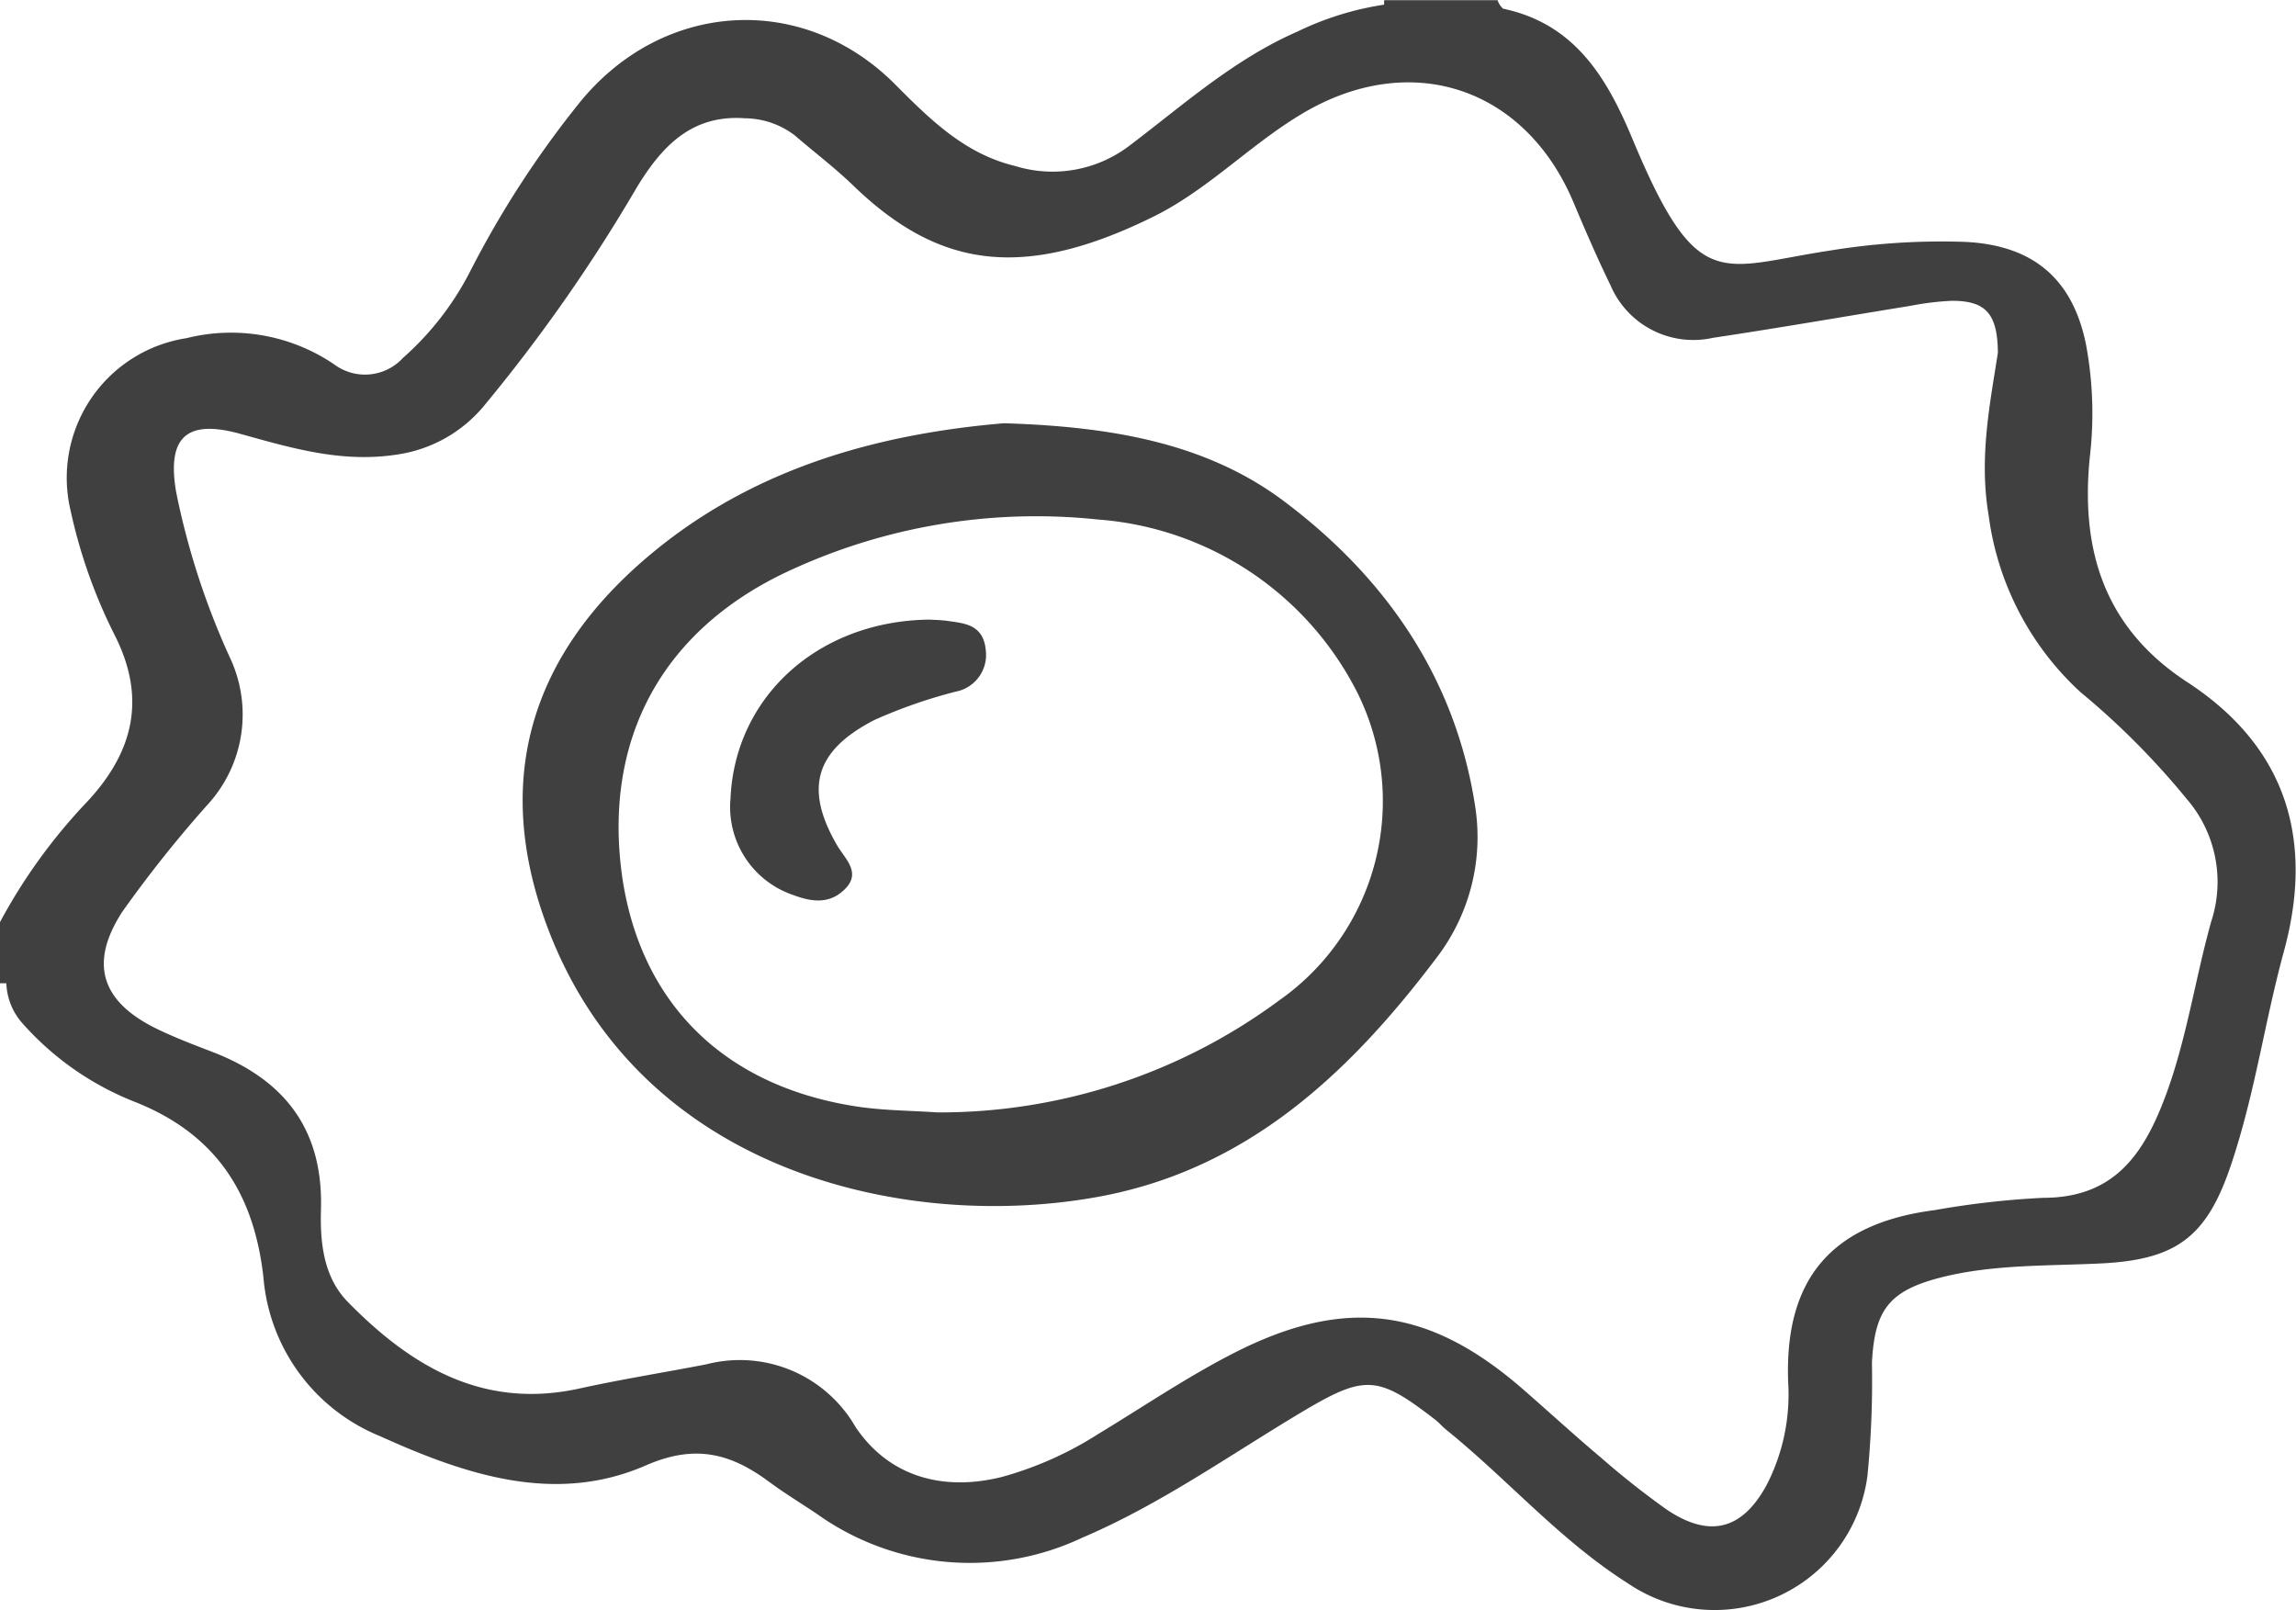 <svg id="Calque_1" data-name="Calque 1" xmlns="http://www.w3.org/2000/svg" viewBox="0 0 137.63 96.51"><defs><style>.cls-1{fill:#404040;}</style></defs><title>oeuf</title><path class="cls-1" d="M149.25,565.53c-5-3.26-6.42-7.92-5.86-13.5a22.43,22.43,0,0,0-.23-6.76c-0.8-3.94-3.18-5.94-7.23-6.14a41.39,41.39,0,0,0-8.12.52c-6.61,1-7.92,2.69-11.83-6.68-1.53-3.67-3.45-6.91-7.76-7.82a1.18,1.18,0,0,1-.33-0.51h-6.8v0.27a18,18,0,0,0-5.21,1.62c-3.8,1.66-6.84,4.4-10.08,6.85a7.6,7.6,0,0,1-6.83,1.2c-3-.72-5.07-2.76-7.17-4.87-5.54-5.58-13.91-5.05-18.88,1a58.8,58.8,0,0,0-6.64,10.23,17.61,17.61,0,0,1-4,5.14,3.09,3.09,0,0,1-4.13.39,11,11,0,0,0-8.85-1.57,8.47,8.47,0,0,0-6.94,10.37A31.19,31.19,0,0,0,25,562.71c1.92,3.8,1.1,7-1.62,9.94a33.28,33.28,0,0,0-5.28,7.29v3.63l0.2,0h0.2a3.81,3.81,0,0,0,.94,2.37,17.6,17.6,0,0,0,6.82,4.76c4.86,1.95,7.09,5.52,7.65,10.49a11.28,11.28,0,0,0,7,9.53c5.13,2.32,10.48,4.11,15.9,1.76,3-1.32,5.14-.72,7.45,1,0.91,0.67,1.88,1.26,2.82,1.89A15.78,15.78,0,0,0,83,616.8c4.69-2,8.8-4.93,13.14-7.52,3.8-2.27,4.56-2.22,8,.44,0.24,0.18.43,0.42,0.67,0.61,3.71,3,6.84,6.64,10.88,9.2a9.24,9.24,0,0,0,14.37-6.43,57.75,57.75,0,0,0,.27-6.78c0.16-3.14,1-4.31,4.11-5.11s6.43-.69,9.67-0.85c4.51-.23,6.31-1.62,7.75-5.92s2-8.51,3.15-12.73C156.86,575,155.2,569.42,149.25,565.53Zm1.44,14.26c-1,3.54-1.5,7.22-2.82,10.69s-3.12,5.95-7.28,5.95a51.53,51.53,0,0,0-6.52.74c-6.17.8-9,4.13-8.76,10.33a11.85,11.85,0,0,1-1.29,6.14c-1.47,2.71-3.44,3.2-6,1.47a49.38,49.38,0,0,1-3.9-3.08c-1.62-1.36-3.17-2.79-4.77-4.18-5.59-4.84-10.6-5.52-17.26-2.12-2.82,1.44-5.45,3.23-8.16,4.87a21.1,21.1,0,0,1-5.75,2.56c-3.52.88-6.77,0-8.78-3a8,8,0,0,0-8.94-3.75c-2.52.49-5.06,0.89-7.56,1.44-5.79,1.29-10.13-1.3-13.94-5.19-1.45-1.48-1.66-3.57-1.6-5.53,0.14-4.83-2.21-7.81-6.57-9.47-1.12-.43-2.25-0.86-3.33-1.39-3.3-1.63-4-3.93-2-7a74.13,74.13,0,0,1,5.07-6.37A8,8,0,0,0,31.88,564a45.32,45.32,0,0,1-3.2-9.87c-0.57-3.31.63-4.39,3.86-3.49s6.21,1.77,9.55,1.21a8.3,8.3,0,0,0,5.13-3,97.94,97.94,0,0,0,9.08-13c1.47-2.41,3.26-4.37,6.48-4.13a5,5,0,0,1,2.95,1c1.16,1,2.35,1.9,3.44,2.94,5,4.87,10,5.93,18,2,3.28-1.59,5.82-4.3,8.93-6.17,6.49-3.92,13.41-1.69,16.34,5.27,0.7,1.66,1.42,3.33,2.21,4.95a5.4,5.4,0,0,0,6.15,3.17c4-.6,7.9-1.28,11.85-1.92a17,17,0,0,1,2.47-.3c2,0,2.74.73,2.76,3.11-0.46,3-1.14,6.26-.56,9.71a17.48,17.48,0,0,0,5.49,10.62,46.38,46.38,0,0,1,6.38,6.41A7.61,7.61,0,0,1,150.69,579.8Z" transform="translate(-18.12 -524.63)"/><path class="cls-1" d="M95.08,554.67c-4.62-3.47-10.3-4.47-16.78-4.67-7.17.61-14.61,2.5-20.88,7.61-7.78,6.33-9.72,14.09-6.45,22.69,5.59,14.71,21.57,18.13,32.92,16.08,9-1.62,15.15-7.45,20.38-14.39a11.89,11.89,0,0,0,2.28-9C105.37,565.24,101.14,559.21,95.08,554.67Zm-0.26,29.91a34.25,34.25,0,0,1-20.51,6.73c-1.58-.11-3.17-0.11-4.74-0.34-8-1.19-13-6.15-14.14-13.69-1.2-8.29,2.36-14.79,9.75-18.32a35.17,35.17,0,0,1,18.75-3.19,19,19,0,0,1,15.57,10.41A14.59,14.59,0,0,1,94.82,584.58Z" transform="translate(-18.12 -524.63)"/><path class="cls-1" d="M75,561.86c-0.44-.07-0.9-0.07-1.15-0.09-6.68.07-11.67,4.62-11.94,10.71a5.57,5.57,0,0,0,3.76,5.8c1.12,0.42,2.21.57,3.14-.4s-0.05-1.79-.5-2.56c-2-3.43-1.33-5.7,2.22-7.53a30.23,30.23,0,0,1,4.87-1.7,2.24,2.24,0,0,0,1.81-2.49C77.07,562.1,76,562,75,561.86Z" transform="translate(-18.12 -524.63)"/></svg>